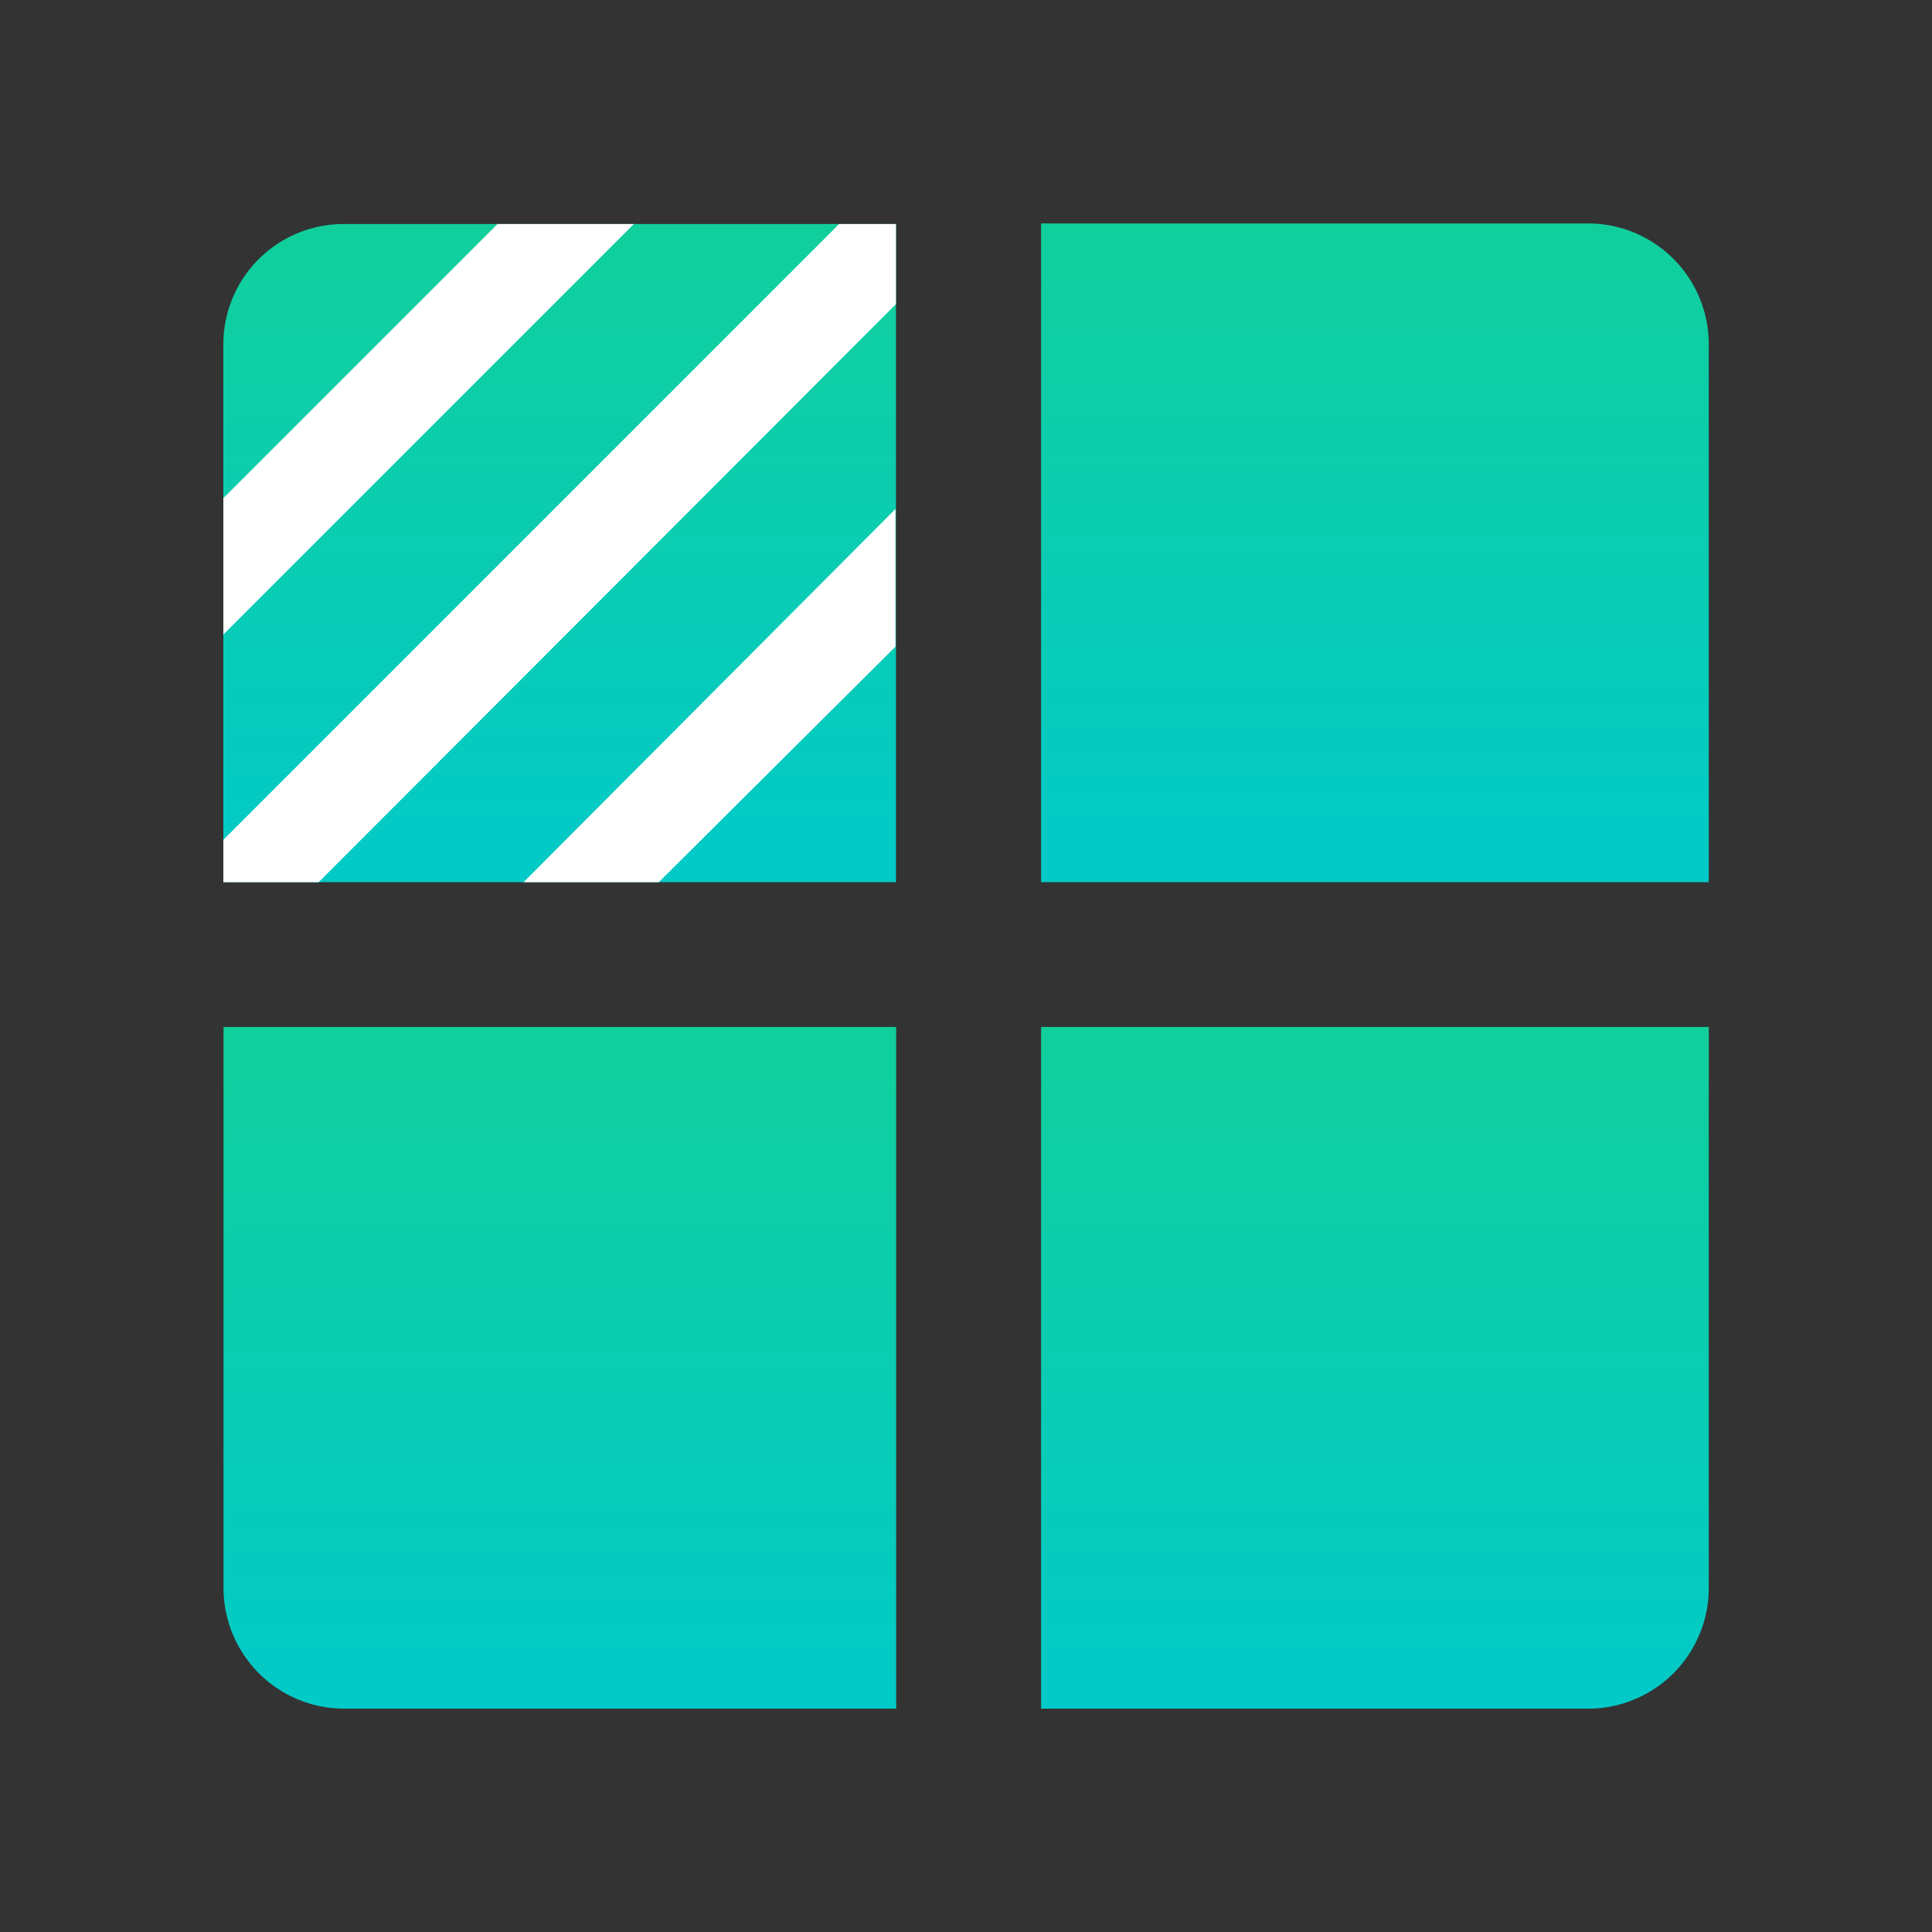 <svg xmlns="http://www.w3.org/2000/svg" xmlns:xlink="http://www.w3.org/1999/xlink" width="20" height="20" viewBox="0 0 20 20"><rect x="0" y="0" width="20" height="20" fill="#333333" stroke="none"/><defs><style>.a{opacity:0;}.b{fill:url(#a);}.c{fill:#fff;}</style><linearGradient id="a" x1="0.5" x2="0.5" y2="1" gradientUnits="objectBoundingBox"><stop offset="0" stop-color="#11cf9c"/><stop offset="1" stop-color="#02cac8"/></linearGradient></defs><g transform="translate(0 0)"><rect class="a" width="20" height="20" transform="translate(0 0)"/><g transform="translate(2.312 2.313)"><path class="b" d="M30.455.271H24.742a1.246,1.246,0,0,0-1.25,1.25V7.084h6.963Z" transform="translate(-23.492 -0.265)"/><path class="b" d="M37.619.265H31.957V7.084h6.912V1.515A1.25,1.25,0,0,0,37.619.265Z" transform="translate(-23.492 -0.265)"/><path class="b" d="M31.957,15.64h5.662a1.249,1.249,0,0,0,1.25-1.25V8.583H31.957Z" transform="translate(-23.492 -0.265)"/><path class="b" d="M23.494,14.39a1.25,1.25,0,0,0,1.25,1.25h5.713V8.583H23.494Z" transform="translate(-23.492 -0.265)"/><g transform="translate(0 0.006)"><path class="c" d="M26.33.271,23.492,3.109V4.521l4.25-4.25Z" transform="translate(-23.492 -0.271)"/><path class="c" d="M29.867.271,23.492,6.646v.438h.987L30.455,1.1V.271Z" transform="translate(-23.492 -0.271)"/><path class="c" d="M28,7.084l2.45-2.438V3.221L26.6,7.084Z" transform="translate(-23.492 -0.271)"/></g></g></g></svg>